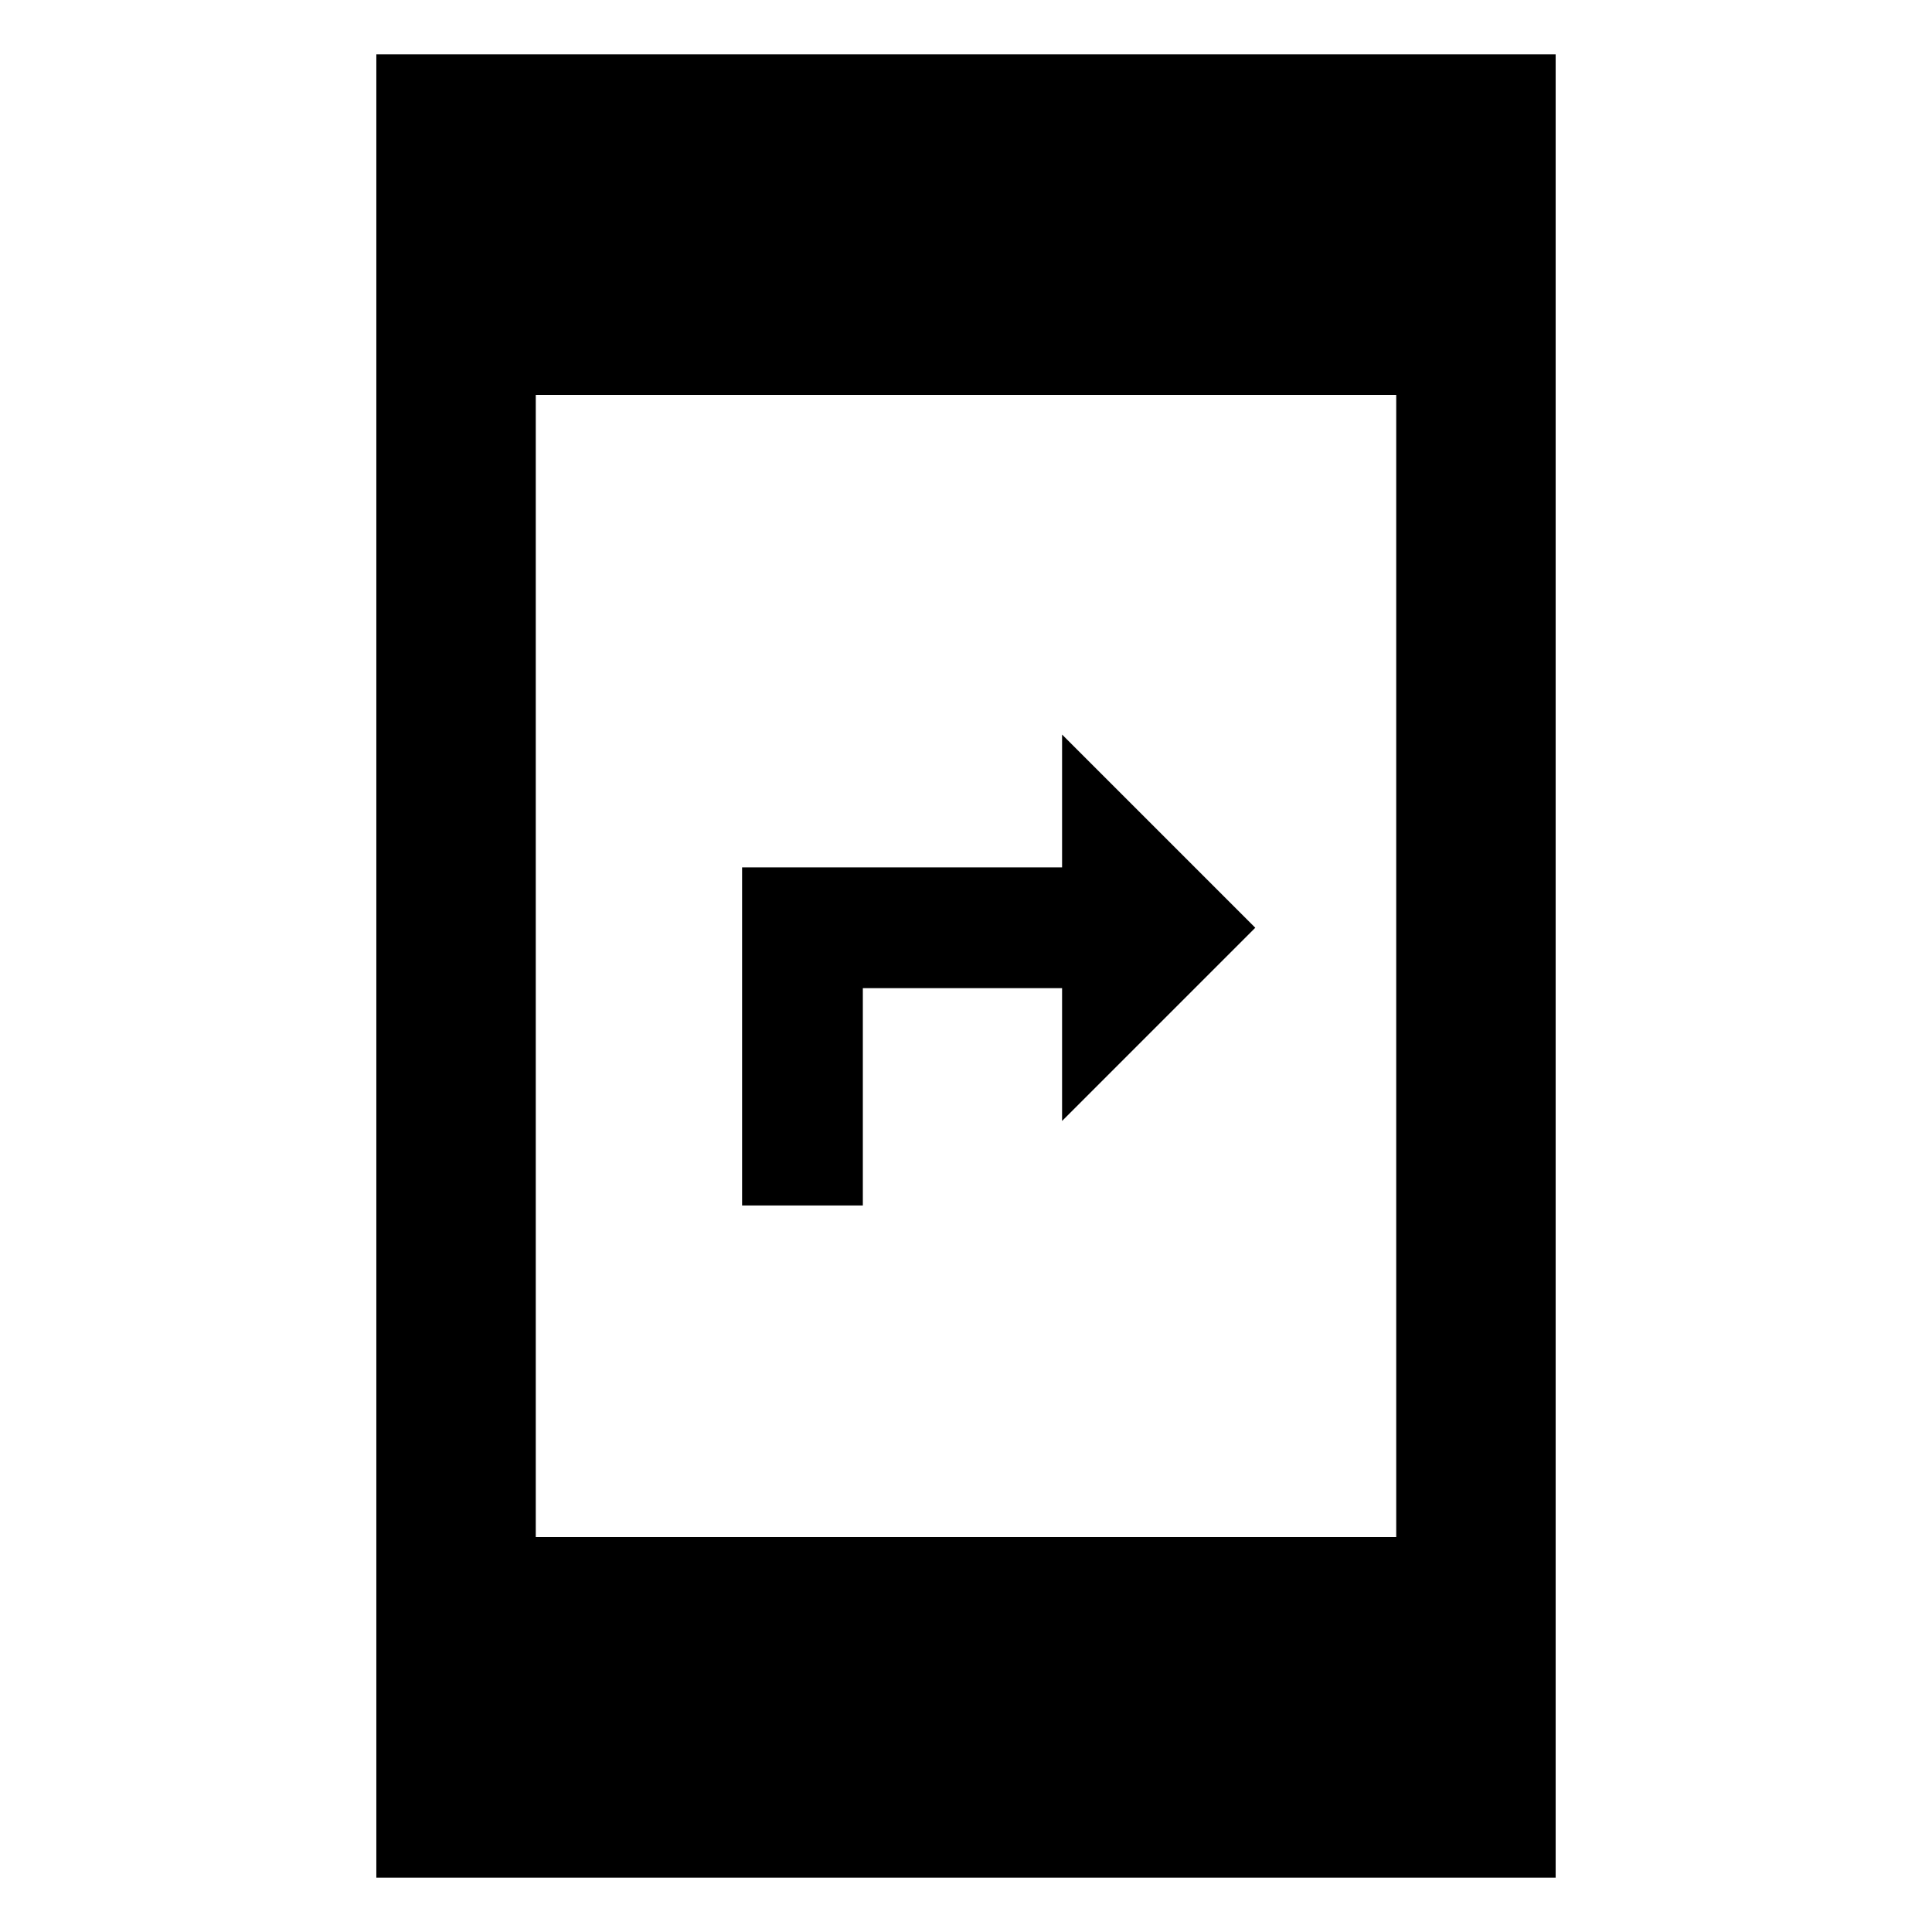 <svg xmlns="http://www.w3.org/2000/svg" height="48" viewBox="0 -960 960 960" width="48"><path d="M368.74-361v-168h159v-66l96 96-96 96v-66h-99v108h-60ZM187-27v-906h586v906H187Zm79.22-169.22h427.56v-567.56H266.22v567.56Z"/></svg>